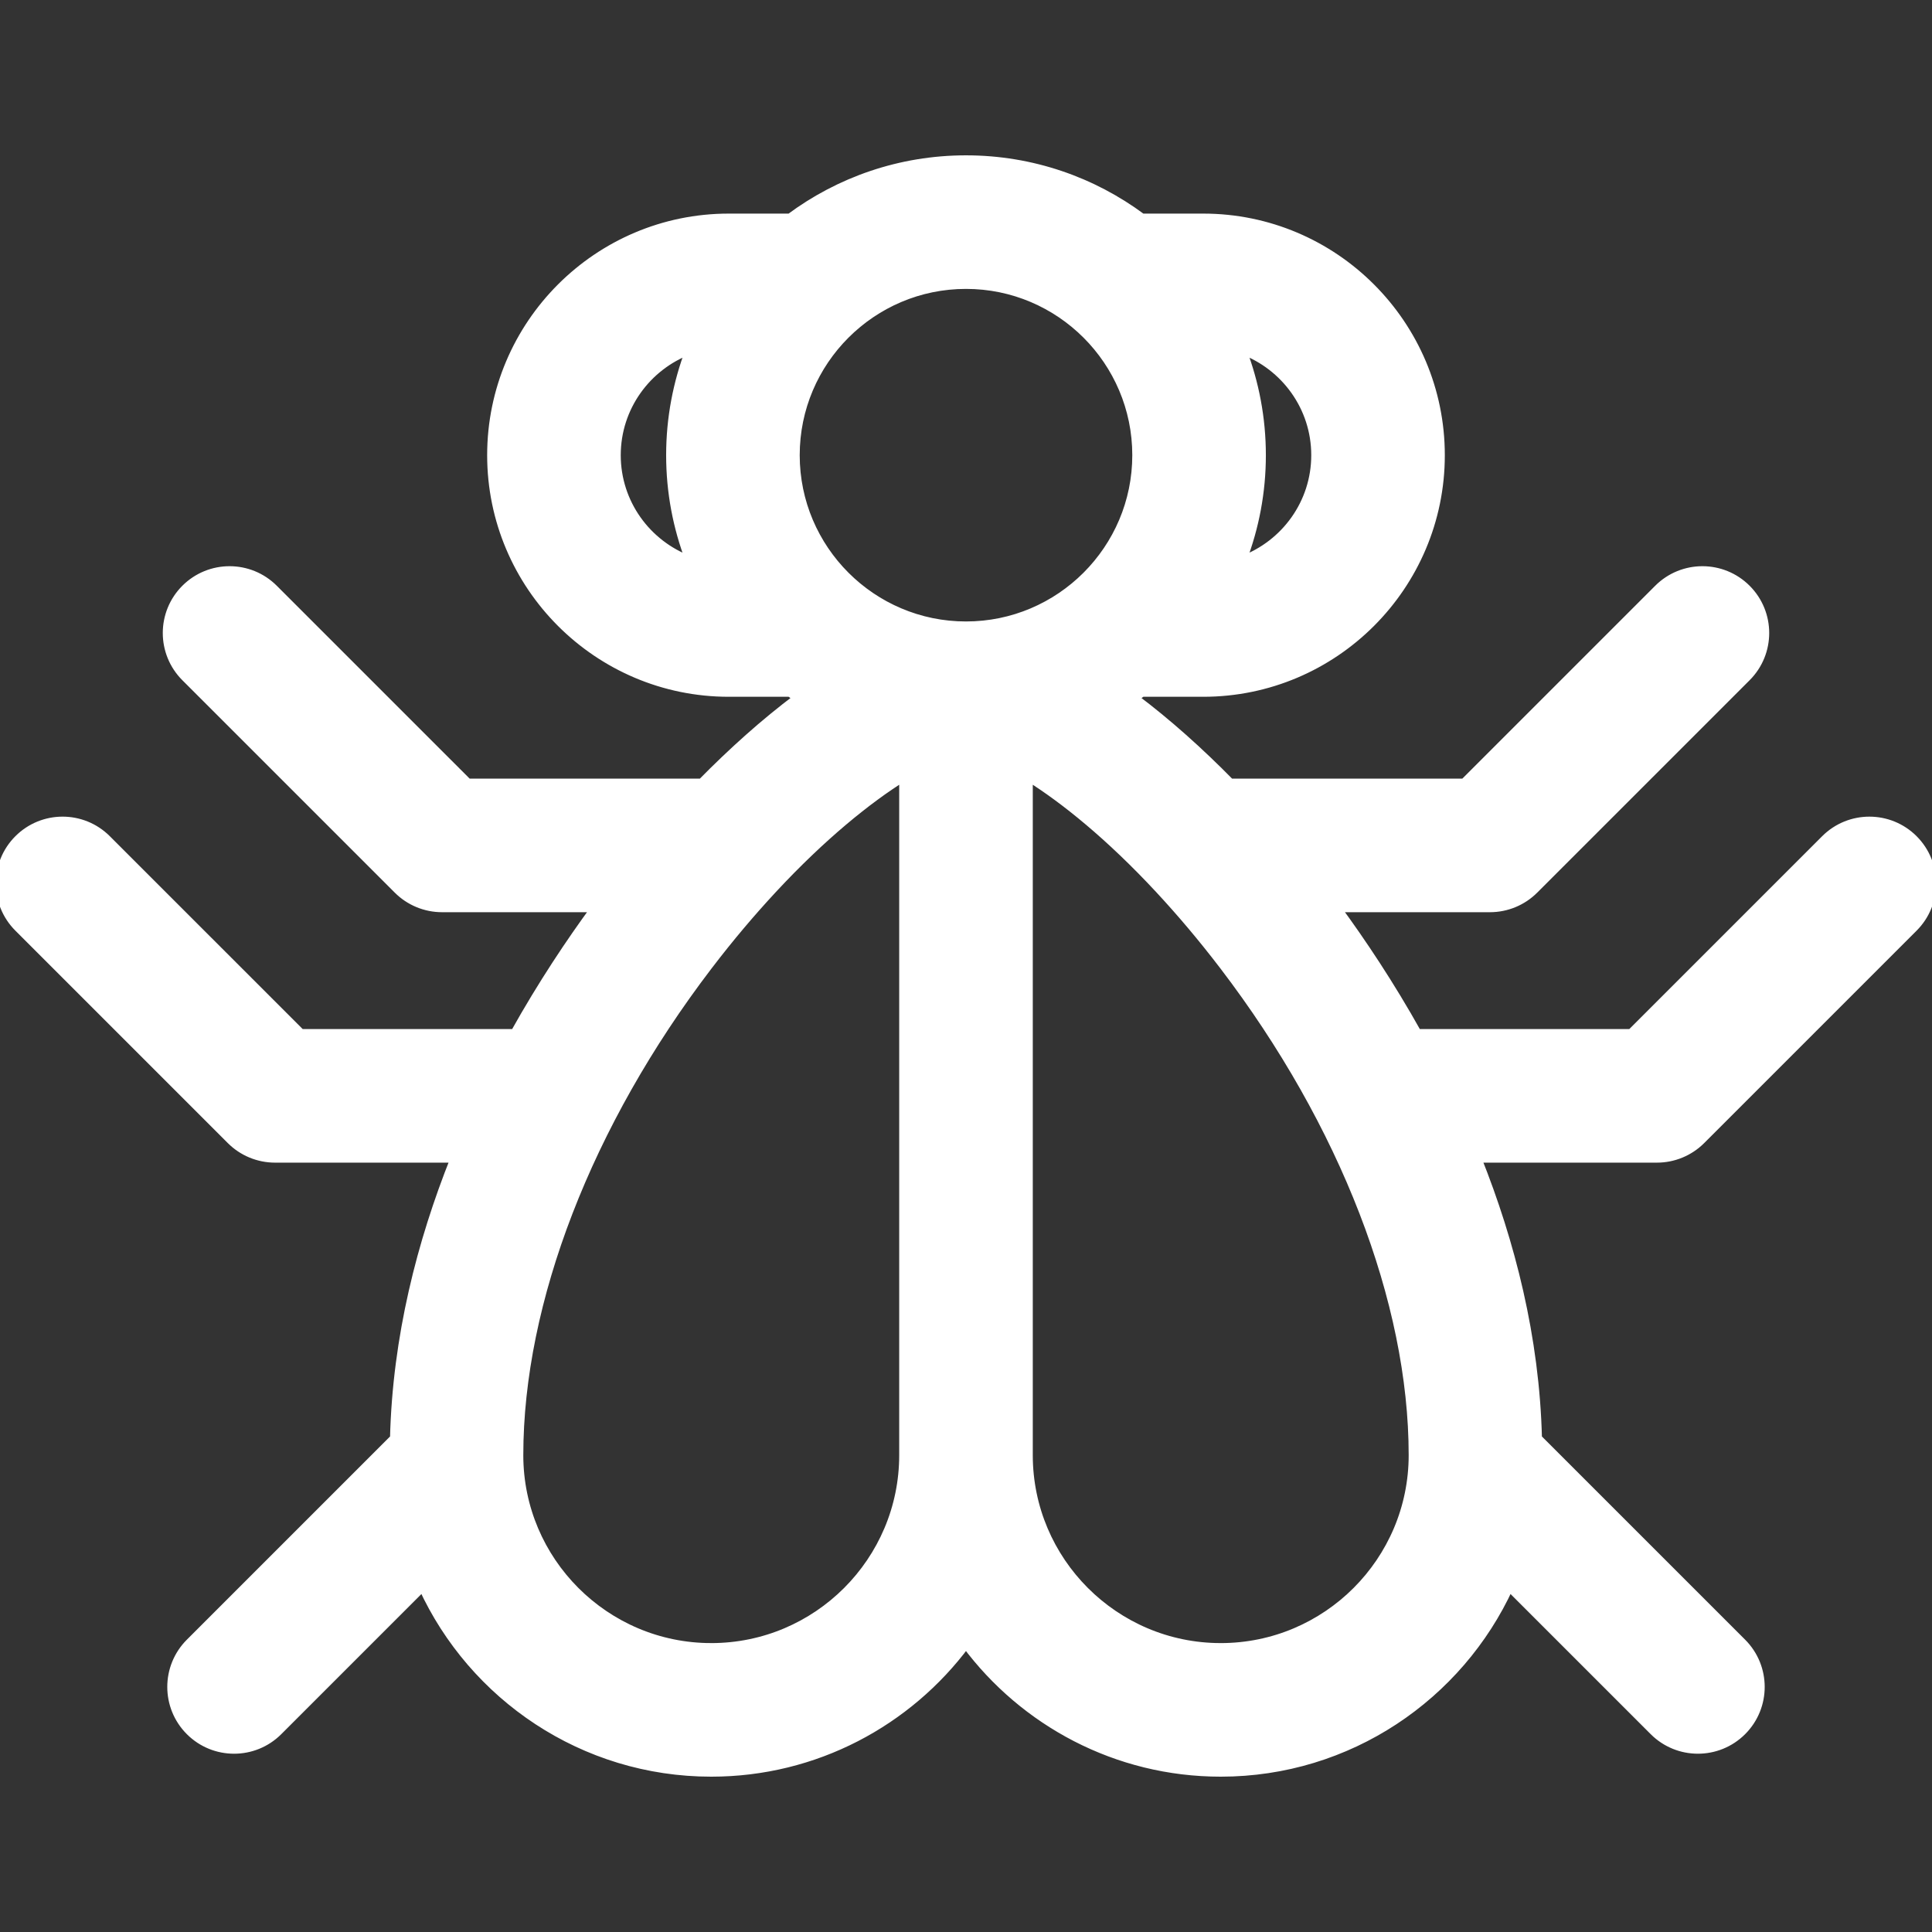 <!DOCTYPE svg PUBLIC "-//W3C//DTD SVG 1.1//EN" "http://www.w3.org/Graphics/SVG/1.1/DTD/svg11.dtd">
<!-- Uploaded to: SVG Repo, www.svgrepo.com, Transformed by: SVG Repo Mixer Tools -->
<svg fill="#ffffff" height="800px" width="800px" version="1.1" xmlns="http://www.w3.org/2000/svg" viewBox="0 0 231.424 231.424" xmlns:xlink="http://www.w3.org/1999/xlink" enable-background="new 0 0 231.424 231.424" stroke="#ffffff">
<rect x="0" y="0" width="231.424" height="231.424" fill="#333333" stroke="none"/>
<g id="SVGRepo_bgCarrier" stroke-width="0"/>
<g id="SVGRepo_tracerCarrier" stroke-linecap="round" stroke-linejoin="round"/>
<g id="SVGRepo_iconCarrier"> <path d="m198.478,138.767c1.989,0 3.896-0.79 5.303-2.197l25.446-25.445c2.929-2.929 2.929-7.677 0-10.606-2.928-2.929-7.677-2.929-10.606,0l-23.249,23.249h-25.589c-3.297-5.899-6.695-10.966-9.656-15h18.351c1.989,0 3.896-0.79 5.303-2.197l25.446-25.445c2.929-2.929 2.929-7.677 0-10.606-2.929-2.93-7.678-2.929-10.606,0l-23.249,23.249h-27.992c-3.651-3.714-7.541-7.211-11.484-10.163 0.303-0.211 0.606-0.422 0.902-0.642h7.332c15.681,0 28.438-12.757 28.438-28.438 0-15.682-12.757-28.44-28.438-28.44h-7.334c-5.895-4.382-13.191-6.979-21.084-6.979-7.893,0-15.19,2.597-21.085,6.979h-7.334c-15.681,0-28.438,12.758-28.438,28.44 0,15.681 12.757,28.438 28.438,28.438h7.332c0.296,0.22 0.599,0.431 0.902,0.642-3.943,2.952-7.833,6.449-11.484,10.163h-27.99l-23.25-23.249c-2.929-2.93-7.678-2.929-10.606,0-2.929,2.929-2.929,7.678 0,10.606l25.446,25.445c1.407,1.407 3.314,2.197 5.303,2.197h18.35c-2.961,4.034-6.359,9.101-9.656,15h-25.587l-23.25-23.249c-2.929-2.93-7.678-2.929-10.606,0-2.929,2.929-2.929,7.678 0,10.606l25.446,25.445c1.407,1.407 3.314,2.197 5.303,2.197h21.515c-4.008,10.037-6.943,21.415-7.242,33.515l-24.483,24.483c-2.929,2.929-2.929,7.678 0,10.607 1.464,1.464 3.384,2.197 5.303,2.197 1.92,0 3.839-0.732 5.303-2.197l17.286-17.286c6.005,13.104 19.237,22.232 34.569,22.232 12.484,0 23.58-6.05 30.515-15.37 6.934,9.32 18.029,15.37 30.513,15.37 15.332,0 28.564-9.129 34.57-22.233l17.288,17.287c1.465,1.464 3.384,2.196 5.303,2.196 1.92,0 3.839-0.732 5.304-2.197 2.929-2.929 2.928-7.678 0-10.607l-24.485-24.483c-0.299-12.099-3.234-23.477-7.242-33.514h21.515zm-40.91-84.243c0,5.761-3.65,10.671-8.753,12.578 1.492-3.911 2.316-8.149 2.316-12.578 0-4.43-0.825-8.669-2.316-12.581 5.103,1.908 8.753,6.82 8.753,12.581zm-21.437,0c0,11.258-9.16,20.418-20.419,20.418-11.259,0-20.419-9.16-20.419-20.418s9.16-20.418 20.419-20.418c11.259-7.10543e-15 20.419,9.16 20.419,20.418zm-62.275,0c0-5.762 3.65-10.673 8.754-12.581-1.492,3.912-2.316,8.151-2.316,12.581 0,4.429 0.824,8.667 2.316,12.578-5.104-1.906-8.754-6.817-8.754-12.578zm11.341,142.793c-12.689,0-23.013-10.323-23.013-23.012 0-18.387 8.257-39.747 22.655-58.605 2.606-3.413 5.18-6.442 7.673-9.127 0.018-0.018 0.033-0.037 0.05-0.055 5.945-6.395 11.412-10.785 15.649-13.427v81.215c0.001,12.688-10.323,23.011-23.014,23.011zm61.028,0c-12.689,0-23.013-10.323-23.013-23.012v-81.214c4.236,2.642 9.702,7.031 15.646,13.425 0.018,0.019 0.034,0.039 0.052,0.057 2.493,2.685 5.067,5.714 7.673,9.127 14.397,18.858 22.655,40.219 22.655,58.605 0,12.689-10.323,23.012-23.013,23.012z"/> </g>
</svg>